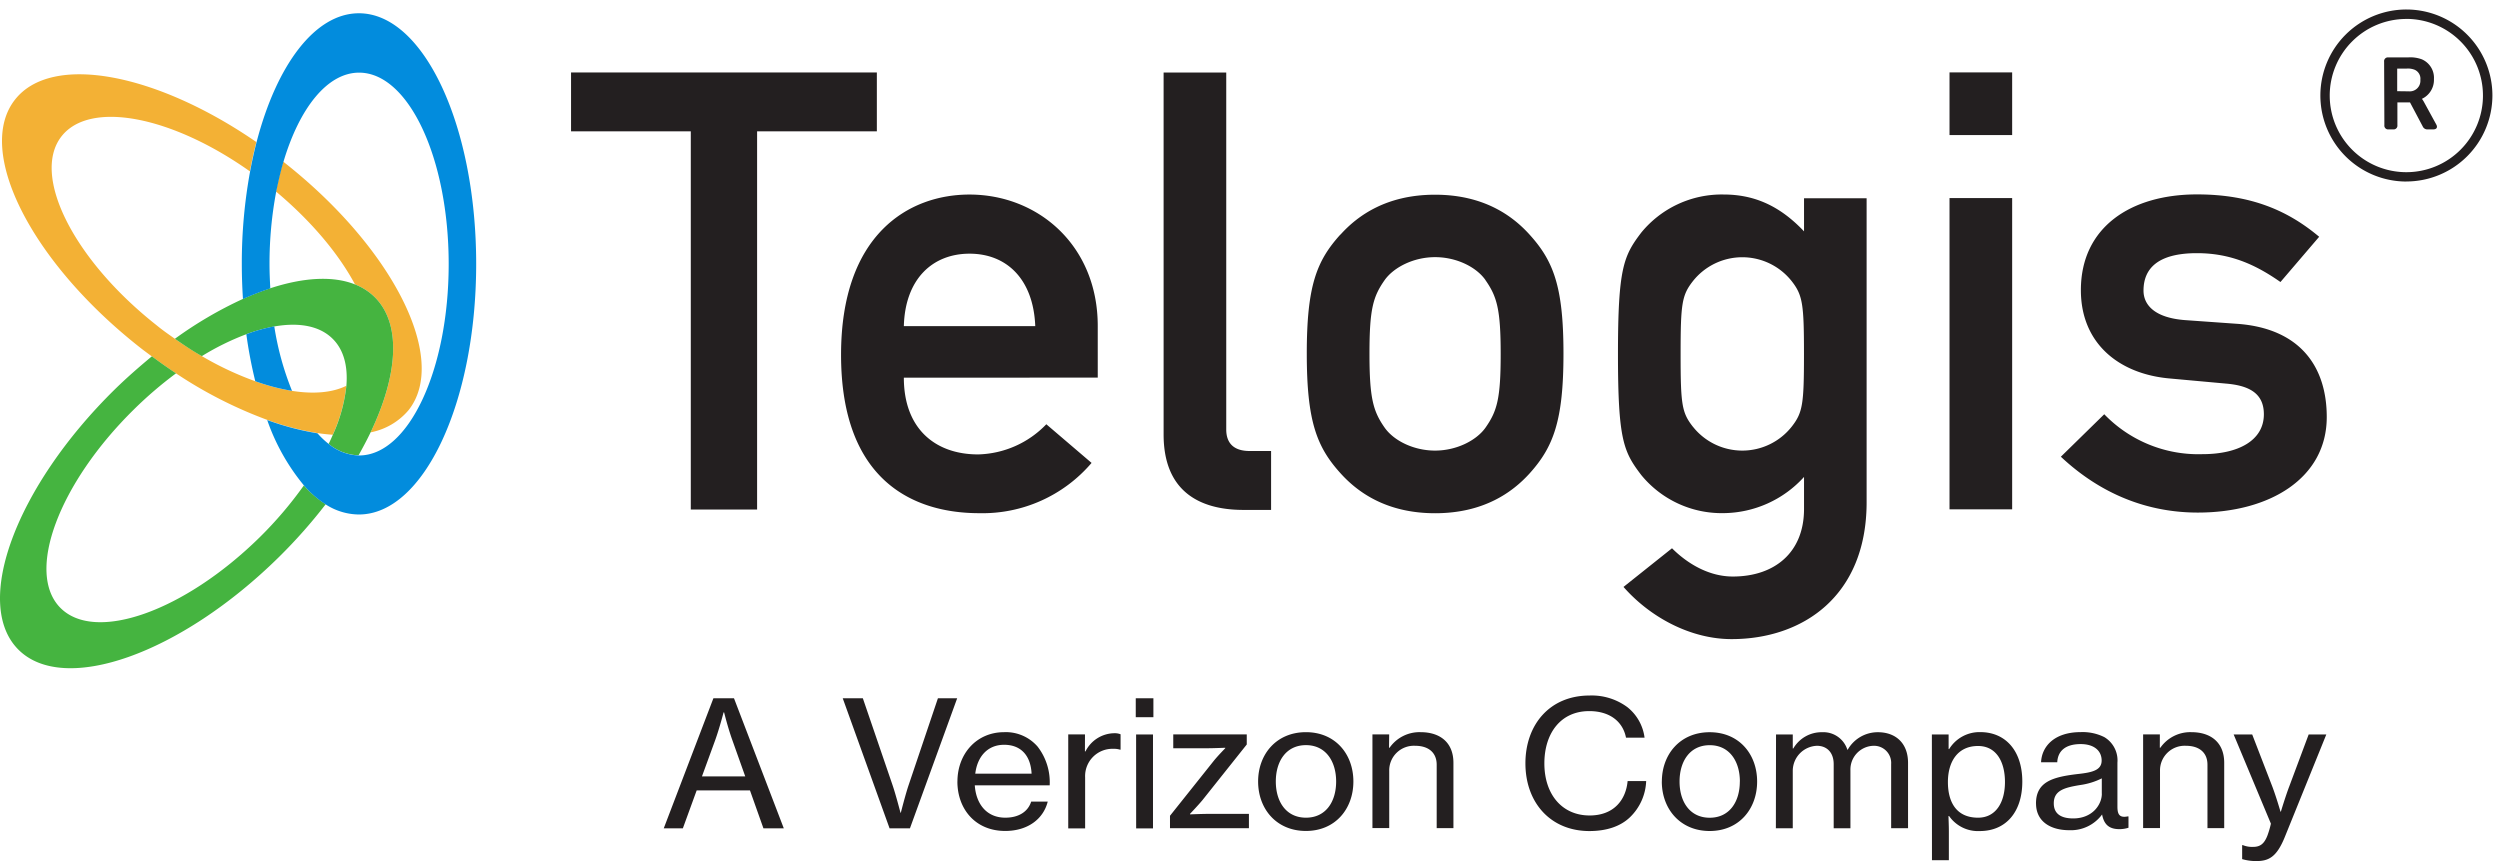 <svg id="Logo" xmlns="http://www.w3.org/2000/svg" viewBox="0 0 497.29 171.27"><defs><style>.cls-1{fill:#f3b135;}.cls-2{fill:#45b440;}.cls-3{fill:#028cdd;}.cls-4{fill:#231f20;}</style></defs><title>Artboard 1</title><path class="cls-1" d="M54.89,38.09c.4-2.08.89-4.06,1.44-5.93l.27.2c21.62,17.05,32.67,39.08,24.69,49.2A13.09,13.09,0,0,1,73.72,86c5.42-11.33,6.18-21.45.9-26.81a11.56,11.56,0,0,0-4-2.61C67.37,50.5,61.95,44,54.89,38.09Zm14,38.64a31.32,31.32,0,0,1-2.7,9.75c-1-.07-2-.18-3.09-.34a54.61,54.61,0,0,1-10-2.64A86.63,86.63,0,0,1,35,74.26c-1.61-1.06-3.21-2.19-4.81-3.38-.84-.62-1.68-1.23-2.51-1.89C6.08,51.94-5,29.91,3,19.8c7.3-9.25,28-5.31,48,8.46q-.73,2.81-1.29,5.83c-15.53-11-31.77-14.18-37.45-7-6.1,7.73,2.34,24.55,18.85,37.58,1.21,1,2.44,1.85,3.67,2.71,1.78,1.25,3.58,2.41,5.36,3.45a62.75,62.75,0,0,0,10.63,5,41.6,41.6,0,0,0,7.31,1.92C62.38,78.43,66.11,78.11,68.89,76.74Z"/><path class="cls-2" d="M64.79,100.3a103.43,103.43,0,0,1-9.29,10.49c-19.61,19.32-42.84,27.55-51.89,18.38S3.12,96.89,22.73,77.56c2.45-2.41,5-4.62,7.48-6.68,1.6,1.19,3.2,2.32,4.81,3.38a78.88,78.88,0,0,0-8.42,7.22C11.62,96.24,5.08,113.89,12,120.9s24.65.72,39.63-14a77.63,77.63,0,0,0,8.82-10.35A20,20,0,0,0,64.79,100.3ZM73.72,86c-.72,1.5-1.52,3-2.4,4.57a9.91,9.91,0,0,1-5.95-2.27c.3-.6.57-1.2.83-1.8a31.32,31.32,0,0,0,2.7-9.75c.32-3.86-.5-7.1-2.66-9.29-2.6-2.64-6.73-3.39-11.68-2.52A32.67,32.67,0,0,0,49,66.48a51.53,51.53,0,0,0-8.85,4.36c-1.79-1-3.58-2.2-5.36-3.45a79.15,79.15,0,0,1,13.51-7.92,54.93,54.93,0,0,1,5.44-2.12c6.61-2.17,12.5-2.52,16.88-.77a11.56,11.56,0,0,1,4,2.61C79.9,64.54,79.14,74.65,73.72,86Z"/><path class="cls-3" d="M94.72,52.49c0,27.53-10.45,49.85-23.33,49.85a12.31,12.31,0,0,1-6.6-2,20,20,0,0,1-4.34-3.79,42,42,0,0,1-7.3-13,54.61,54.61,0,0,0,10,2.64,16.61,16.61,0,0,0,2.26,2.14,9.91,9.91,0,0,0,5.95,2.27h.07c9.84,0,17.82-17,17.82-38.08s-8-38.07-17.82-38.07c-6.34,0-11.89,7.09-15.05,17.75-.56,1.88-1,3.85-1.44,5.93a77,77,0,0,0-1.33,14.39c0,1.65.07,3.26.16,4.85a54.93,54.93,0,0,0-5.44,2.12c-.15-2.28-.23-4.6-.23-7a101,101,0,0,1,1.65-18.4q.56-3,1.29-5.83C55,13,62.62,2.64,71.39,2.64,84.28,2.64,94.72,25,94.72,52.49ZM54.56,64.92A32.67,32.67,0,0,0,49,66.48a88.52,88.52,0,0,0,1.78,9.35,41.6,41.6,0,0,0,7.31,1.92A57.44,57.44,0,0,1,54.56,64.92Z"/><path class="cls-4" d="M474.24,12.27a.75.75,0,0,1,.83-.85H479a6.58,6.58,0,0,1,2.74.38,4,4,0,0,1,2.41,3.93,4.16,4.16,0,0,1-2.39,3.93v0a5.27,5.27,0,0,1,.47.75l2.37,4.33c.34.59.08,1-.59,1h-1.09a1,1,0,0,1-1-.59l-2.53-4.78h-2.51v4.52a.75.75,0,0,1-.83.85h-.93a.75.75,0,0,1-.83-.85Zm4.94,5.9a2.11,2.11,0,0,0,2.27-2.29,1.94,1.94,0,0,0-1.13-2,3.6,3.6,0,0,0-1.56-.24h-1.92v4.5Zm-.52,17.94A17.11,17.11,0,1,1,495.78,19,17.13,17.13,0,0,1,478.67,36.1Zm0-32.34A15.24,15.24,0,1,0,493.9,19,15.25,15.25,0,0,0,478.67,3.76Z"/><path class="cls-4" d="M141.91,138.89H146l9.91,25.88h-4.05l-2.68-7.55h-10.6l-2.75,7.55h-3.8Zm-2.28,15.55h8.61l-2.57-7.23c-.9-2.5-1.63-5.5-1.63-5.5h-.11s-.8,3.1-1.66,5.5Zm28-15.55h4l5.9,17.25c.65,1.88,1.59,5.53,1.59,5.53h.07s.94-3.72,1.56-5.53l5.82-17.25h3.83L181,164.77h-4.05Zm22.82,16.56c0-5.43,3.73-9.81,9.3-9.81a8.34,8.34,0,0,1,6.66,2.89,11.6,11.6,0,0,1,2.39,7.69h-14.9c.25,3.65,2.31,6.43,6.08,6.43,2.68,0,4.52-1.22,5.14-3.2h3.29c-.87,3.48-4,5.84-8.46,5.84C194,165.29,190.44,160.91,190.44,155.45Zm3.51-1.56H205.2c-.18-3.58-2.1-5.74-5.46-5.74S194.39,150.58,194,153.88Zm21.85-4.42h.11a6.5,6.5,0,0,1,5.75-3.62,3.1,3.1,0,0,1,1.23.21v3.06h-.11a4.24,4.24,0,0,0-1.37-.17,5.43,5.43,0,0,0-5.57,5.67v10.16h-3.36V146.09h3.33Zm10.11-10.57h3.51v3.76h-3.51Zm.07,7.2h3.36v18.68H226Zm6.74,16.17,8.68-10.89c.8-1,2.31-2.54,2.31-2.54v-.1s-2.31.1-3.65.1h-6.69v-2.75H248v2l-8.83,11.09c-.83,1-2.46,2.71-2.46,2.71v.1s2.46-.1,3.87-.1h7.85v2.85H232.73Zm17.53-6.82c0-5.43,3.65-9.81,9.51-9.81s9.44,4.38,9.44,9.81-3.58,9.84-9.44,9.84S250.26,160.91,250.26,155.45Zm15.52,0c0-4-2.06-7.23-6-7.23s-6,3.2-6,7.23,2.06,7.2,6,7.2S265.78,159.48,265.78,155.45Zm10.52-6.71h.11a7.25,7.25,0,0,1,6.15-3.1c4.05,0,6.55,2.19,6.55,6.09v13h-3.33V152.11c0-2.4-1.63-3.76-4.27-3.76a4.9,4.9,0,0,0-5.17,5v11.37H273V146.09h3.33Zm27.13,3.1c0-7.62,4.77-13.49,12.77-13.49a11.9,11.9,0,0,1,7.49,2.3,9.23,9.23,0,0,1,3.44,6.09h-3.69c-.61-3.16-3.18-5.29-7.31-5.29-5.72,0-8.93,4.45-8.93,10.4,0,6.19,3.54,10.36,9,10.36,4.88,0,7.23-3.17,7.56-6.85h3.69a10.53,10.53,0,0,1-3.22,7.2c-1.88,1.81-4.63,2.75-8.1,2.75C308.42,165.29,303.43,159.66,303.43,151.83Zm27.14,3.62c0-5.43,3.65-9.81,9.51-9.81s9.44,4.38,9.44,9.81-3.58,9.84-9.44,9.84S330.56,160.91,330.56,155.45Zm15.52,0c0-4-2.06-7.23-6-7.23s-6,3.2-6,7.23,2.06,7.2,6,7.2S346.08,159.48,346.08,155.45Zm7.19-9.36h3.33v2.78h.11a6.5,6.5,0,0,1,5.75-3.23,5,5,0,0,1,5,3.48h.07a6.87,6.87,0,0,1,6-3.48c3.55,0,6,2.19,6,6.09v13h-3.36V152a3.41,3.41,0,0,0-3.51-3.65,4.72,4.72,0,0,0-4.59,4.9v11.51h-3.33V152c0-2.3-1.34-3.65-3.33-3.65a5,5,0,0,0-4.81,4.9v11.51h-3.36Zm31,0h3.33V149h.11a7.08,7.08,0,0,1,6.19-3.37c5,0,8.36,3.69,8.36,9.84,0,6-3.22,9.84-8.46,9.84a7,7,0,0,1-6.11-3h-.11c0,.66.07,1.7.07,3.13v5.67h-3.36Zm14.54,9.46c0-4.1-1.77-7.17-5.35-7.17-4.12,0-6,3.2-6,7.17s1.66,7.09,6,7.09C397,162.65,398.82,159.62,398.82,155.55Zm6.17,4.28c0-4.35,3.33-5.29,8.36-5.88,2.86-.31,4.7-.76,4.7-2.68s-1.48-3.27-4.16-3.27c-3.07,0-4.56,1.39-4.67,3.62H406c.14-3.16,2.64-6,7.89-6a9.63,9.63,0,0,1,4.7,1,5.39,5.39,0,0,1,2.6,5.08v8.73c0,1.5.36,2.3,2.06,1.95h.14v2.26a5.91,5.91,0,0,1-1.81.28c-2.06,0-3.07-.94-3.44-2.92h0a7.7,7.7,0,0,1-6.51,3.13C407.89,165.15,405,163.41,405,159.83Zm13.09-1.95v-3.06a13.82,13.82,0,0,1-4.27,1.32c-3.18.52-5.28,1.08-5.28,3.65,0,2.4,1.92,3,3.87,3C416.28,162.79,418.09,160,418.09,157.88Zm11.54-9.15h.11a7.25,7.25,0,0,1,6.15-3.1c4.05,0,6.55,2.19,6.55,6.09v13H439.1V152.11c0-2.4-1.63-3.76-4.27-3.76a4.9,4.9,0,0,0-5.17,5v11.37H426.3V146.09h3.33ZM446,170.89v-2.78h.14a4.88,4.88,0,0,0,2,.35c1.34,0,2.21-.49,2.89-2.26a18.61,18.61,0,0,0,.69-2.36l-7.41-17.74H448l4,10.36c.8,2.12,1.63,5,1.63,5h.07s.9-3,1.66-5l3.87-10.36h3.51l-8.25,20.38c-1.59,3.93-3.15,4.8-5.64,4.8A9.83,9.83,0,0,1,446,170.89Z"/><path class="cls-4" d="M137.41,26.13H113.59V14.41h60.83V26.13H150.6v75.23H137.41Zm42.38,49c0,10.14,6.23,15.26,14.78,15.26a19.45,19.45,0,0,0,13.56-6l9,7.69a28.5,28.5,0,0,1-22.35,10c-12.7,0-27.48-6.1-27.48-31.51,0-24.06,13.56-31.87,25.53-31.87,13.68,0,25.53,10.14,25.53,26.14V75.11Zm26.14-10.26c-.37-9.4-5.74-14.41-13.07-14.41s-12.82,5-13.07,14.41Zm25.53-50.44h12.46v71c0,2.81,1.59,4.28,4.64,4.28h4.28v11.72h-5.5c-9,0-15.88-3.91-15.88-15Zm35.18,32.24c3.42-3.79,9.16-7.94,18.81-7.94s15.39,4.15,18.81,7.94C309,51.9,311,57,311,70.34s-2,18.56-6.72,23.81c-3.42,3.78-9.16,7.94-18.81,7.94s-15.39-4.15-18.81-7.94c-4.76-5.25-6.72-10.38-6.72-23.81S261.87,51.9,266.63,46.65Zm28.82,9c-1.83-2.57-5.74-4.52-10-4.52s-8.18,2-10,4.52c-2.32,3.3-3.05,5.74-3.05,14.66s.73,11.48,3.05,14.78c1.83,2.56,5.74,4.52,10,4.52s8.19-2,10-4.52c2.32-3.3,3.05-5.74,3.05-14.66S297.78,59,295.46,55.69Zm63.39,39.2a21.85,21.85,0,0,1-16,7.2,20.68,20.68,0,0,1-16.37-7.57c-3.54-4.64-4.64-7-4.64-24.06s1.1-19.54,4.64-24.18a20.68,20.68,0,0,1,16.37-7.57c6.35,0,11.36,2.44,16,7.33V39.44H371.3V99.9c0,18.68-12.7,27.23-26.87,27.23-7.94,0-16-4.15-21.49-10.38l9.65-7.69c3.05,3.05,7.33,5.62,12.09,5.62,8.3,0,14.17-4.76,14.17-13.43Zm-22.11-10a12.53,12.53,0,0,0,19.66,0c2.2-2.81,2.44-4.52,2.44-14.41s-.24-11.72-2.44-14.53a12.53,12.53,0,0,0-19.66,0c-2.2,2.81-2.44,4.52-2.44,14.53S334.54,82.07,336.74,84.88Zm51.05-70.47h12.46V26.87H387.79Zm0,25h12.46v61.92H387.79Zm30.78,43a26,26,0,0,0,19.54,7.94c7.09,0,12.21-2.69,12.21-7.94,0-4.4-3.3-5.74-7.57-6.1l-11-1c-10.26-.85-17.83-7-17.83-17.58,0-12.58,10-19.05,23.09-19.05,10.87,0,18.2,3.3,24.31,8.43l-7.7,9c-4.89-3.42-9.89-5.74-16.61-5.74-7.94,0-10.63,3.18-10.63,7.45,0,2.69,2,5.37,8.19,5.86l10.26.73c12.83.86,18,8.67,18,18.56,0,12.09-11.24,19-25.65,19-10,0-19.3-3.66-27.24-11.11Z"/></svg>